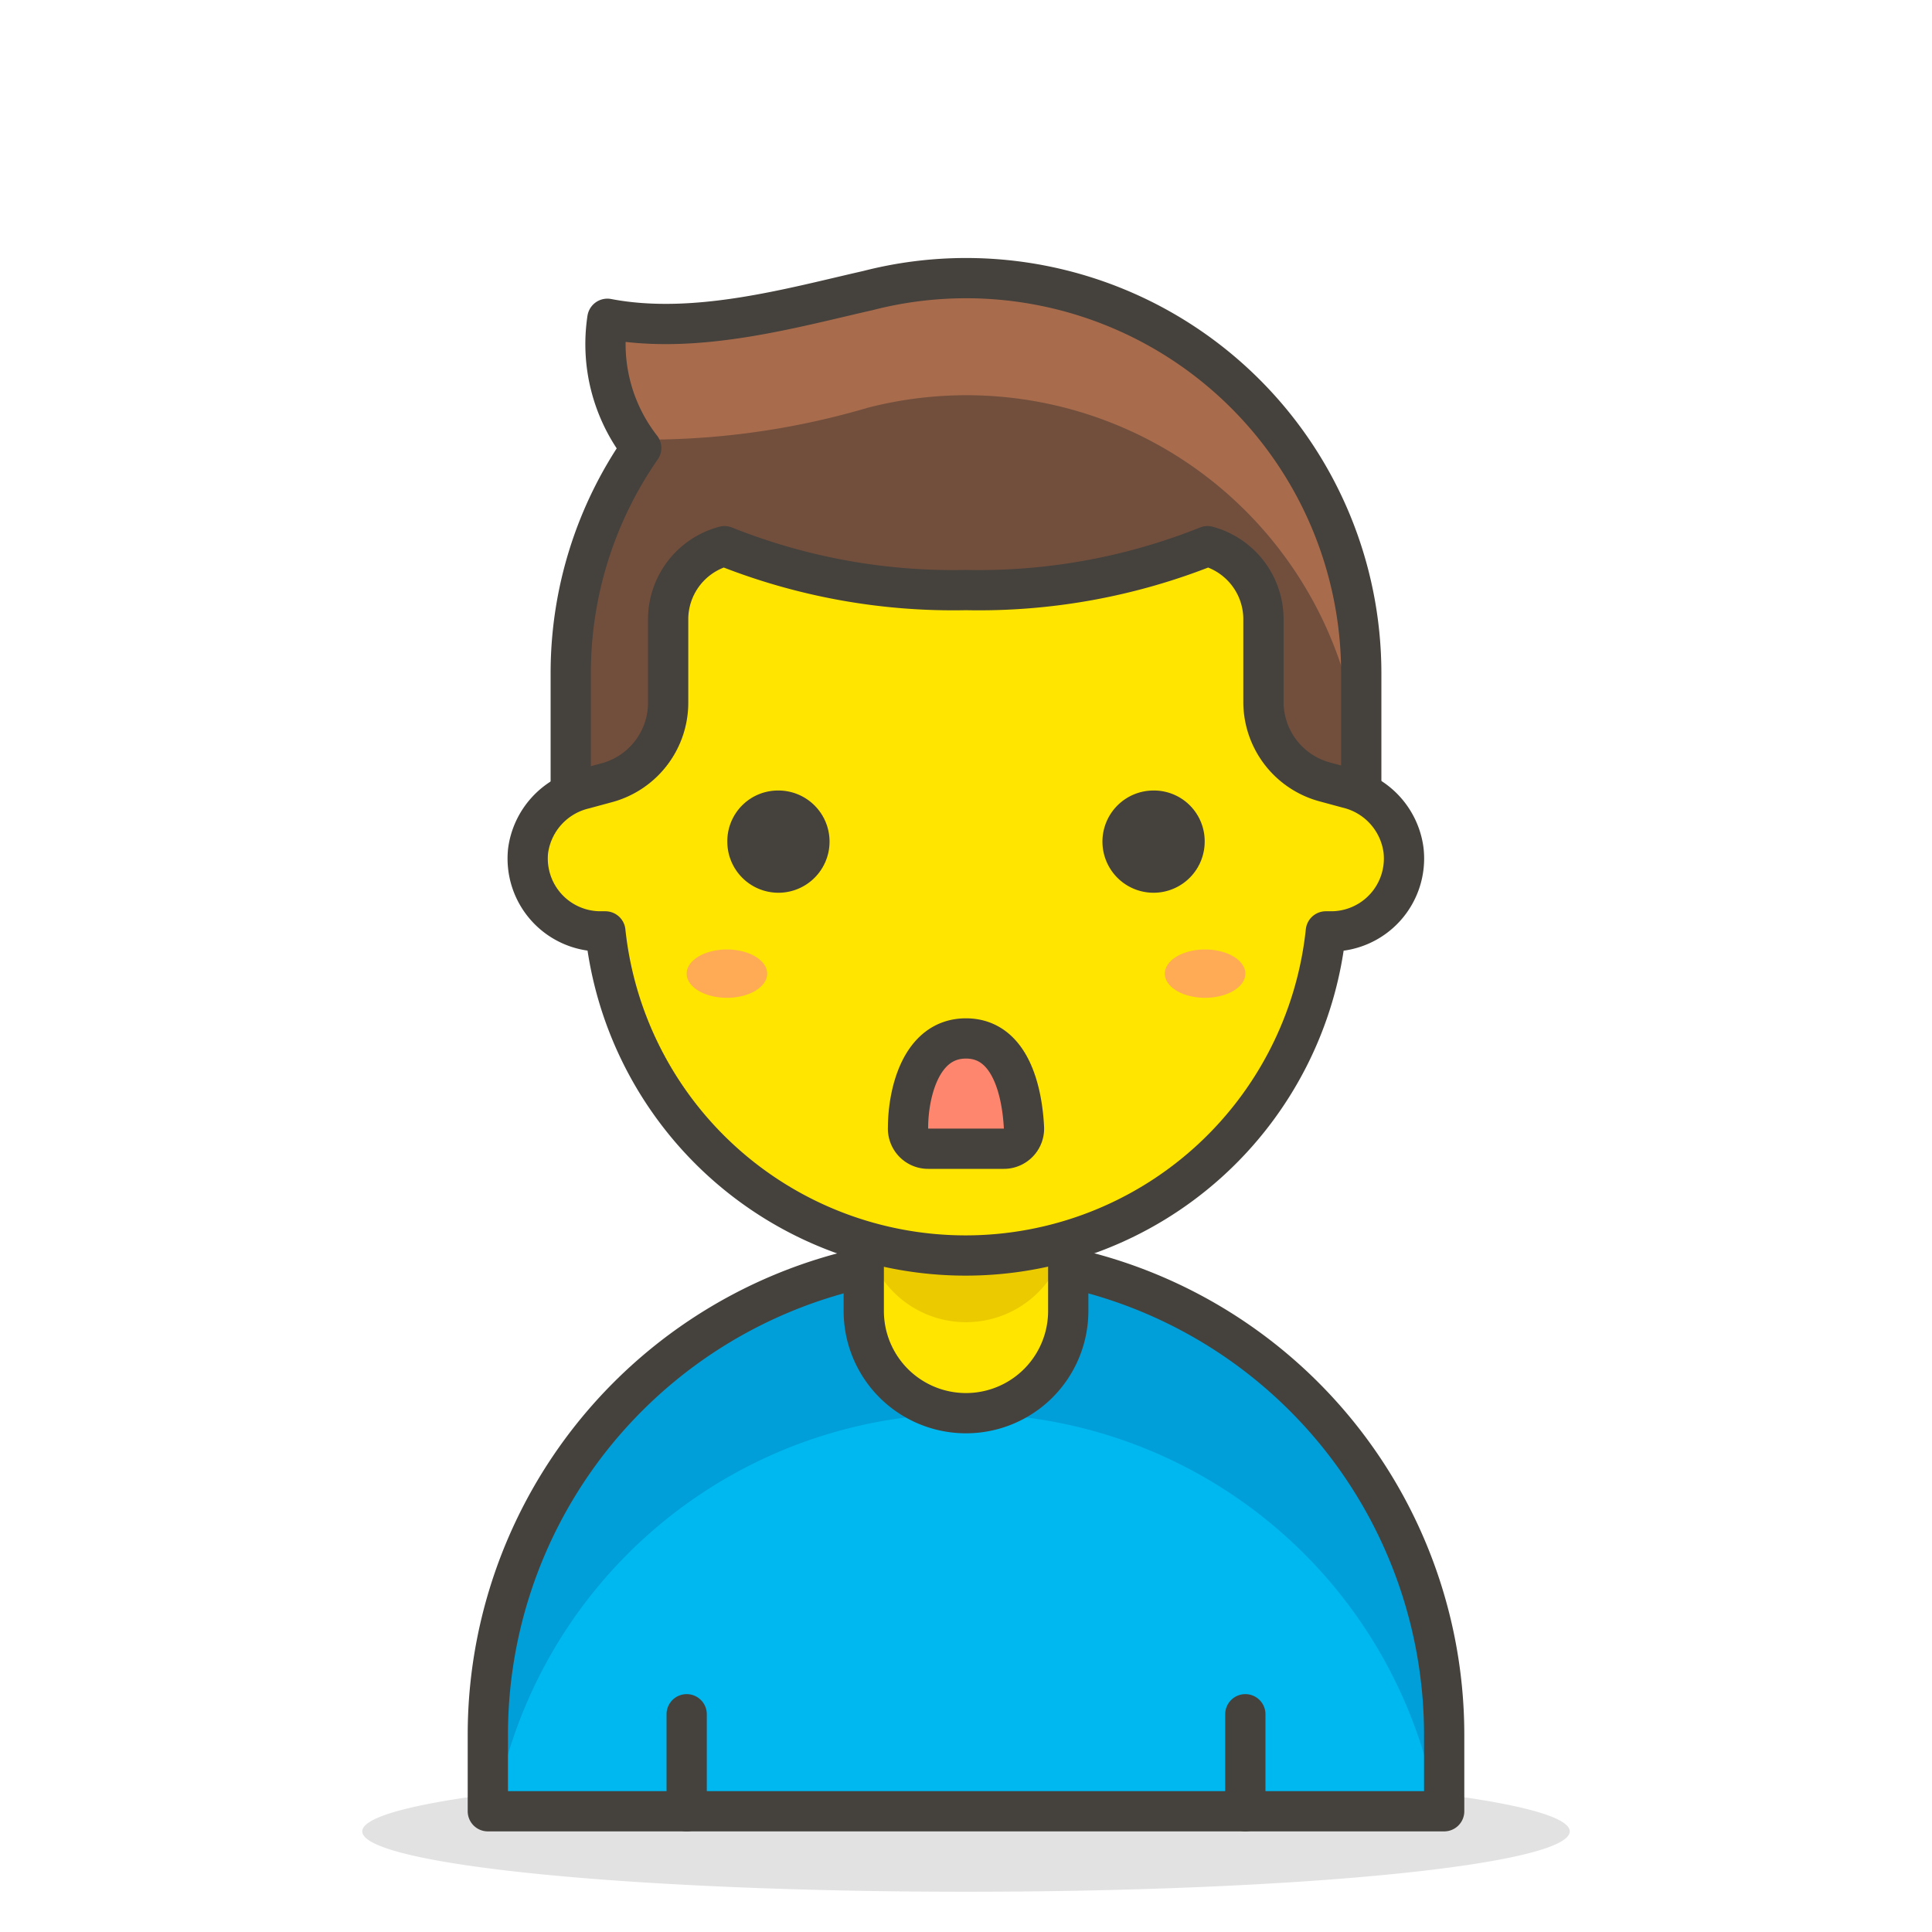 <svg xmlns="http://www.w3.org/2000/svg" xmlns:xlink="http://www.w3.org/1999/xlink" width="48" height="48" viewBox="0 0 48 48"><path fill="#45413c" d="M9 45.5a15 1.5 0 1 0 30 0a15 1.5 0 1 0-30 0" opacity=".15"/><path fill="#00b8f0" d="M35.88 45H12.12v-1.9a11.88 11.88 0 1 1 23.76 0Z"/><path fill="#009fd9" d="M24 31.22A11.88 11.88 0 0 0 12.12 43.1V45h.17a11.88 11.88 0 0 1 23.42 0h.17v-1.9A11.88 11.88 0 0 0 24 31.22"/><path fill="none" stroke="#45413c" stroke-linecap="round" stroke-linejoin="round" d="M35.88 45H12.12v-1.9a11.88 11.88 0 1 1 23.76 0Z"/><path fill="#ffe500" d="M24 27.17a2.54 2.54 0 0 0-2.54 2.55v2.85a2.54 2.54 0 1 0 5.08 0v-2.85A2.54 2.54 0 0 0 24 27.17"/><path fill="#ebcb00" d="M24 27.17a2.54 2.54 0 0 0-2.54 2.54v.6a2.54 2.54 0 0 0 5.08 0v-.59A2.54 2.54 0 0 0 24 27.17"/><path fill="none" stroke="#45413c" stroke-linecap="round" stroke-linejoin="round" d="M24 27.17a2.54 2.54 0 0 0-2.54 2.55v2.85a2.54 2.54 0 1 0 5.08 0v-2.85A2.54 2.54 0 0 0 24 27.17M17.06 45v-2.41M30.94 45v-2.41"/><path fill="#724f3d" d="M24 6.91a9.8 9.8 0 0 0-2.44.31c-1.86.42-4.28 1.12-6.47.7a4.2 4.2 0 0 0 .84 3.21a9.8 9.8 0 0 0-1.75 5.6v5.14h19.64v-5.14A9.82 9.82 0 0 0 24 6.91"/><path fill="#a86c4d" d="M24 6.91a9.8 9.8 0 0 0-2.44.31c-1.86.42-4.28 1.12-6.47.7a4.47 4.47 0 0 0 .68 3a19.4 19.4 0 0 0 5.79-.79a9.81 9.81 0 0 1 12.26 9.51v-2.91A9.82 9.82 0 0 0 24 6.91"/><path fill="none" stroke="#45413c" stroke-linecap="round" stroke-linejoin="round" d="M24 6.91a9.8 9.8 0 0 0-2.44.31c-1.86.42-4.28 1.12-6.47.7a4.2 4.2 0 0 0 .84 3.21a9.8 9.8 0 0 0-1.75 5.6v5.14h19.64v-5.14A9.82 9.82 0 0 0 24 6.91"/><path fill="#ffe500" stroke="#45413c" stroke-linecap="round" stroke-linejoin="round" d="M34.87 21.12a1.83 1.83 0 0 0-1.39-1.54l-.59-.16a2.06 2.06 0 0 1-1.5-2v-2.04A1.88 1.88 0 0 0 30 13.57a15.3 15.3 0 0 1-6 1.09a15.3 15.3 0 0 1-6-1.09a1.88 1.88 0 0 0-1.4 1.81v2.06a2.06 2.06 0 0 1-1.5 2l-.59.16a1.83 1.83 0 0 0-1.39 1.54a1.81 1.81 0 0 0 1.81 2h.11a9 9 0 0 0 17.9 0h.11a1.81 1.81 0 0 0 1.82-2.02"/><path fill="#45413c" stroke="#45413c" stroke-linecap="round" stroke-linejoin="round" d="M18.57 20.91a.77.77 0 1 0 .77-.77a.76.76 0 0 0-.77.77m10.86 0a.77.77 0 1 1-.77-.77a.76.76 0 0 1 .77.77"/><path fill="#ffaa54" d="M17.06 24.19a1 .6 0 1 0 2 0a1 .6 0 1 0-2 0m11.88 0a1 .6 0 1 0 2 0a1 .6 0 1 0-2 0"/><path fill="#ff866e" stroke="#45413c" stroke-linecap="round" stroke-linejoin="round" d="M23.06 28.54a.5.5 0 0 1-.5-.53c0-.79.29-2.21 1.44-2.21s1.4 1.42 1.44 2.21a.5.5 0 0 1-.5.53Z"/></svg>